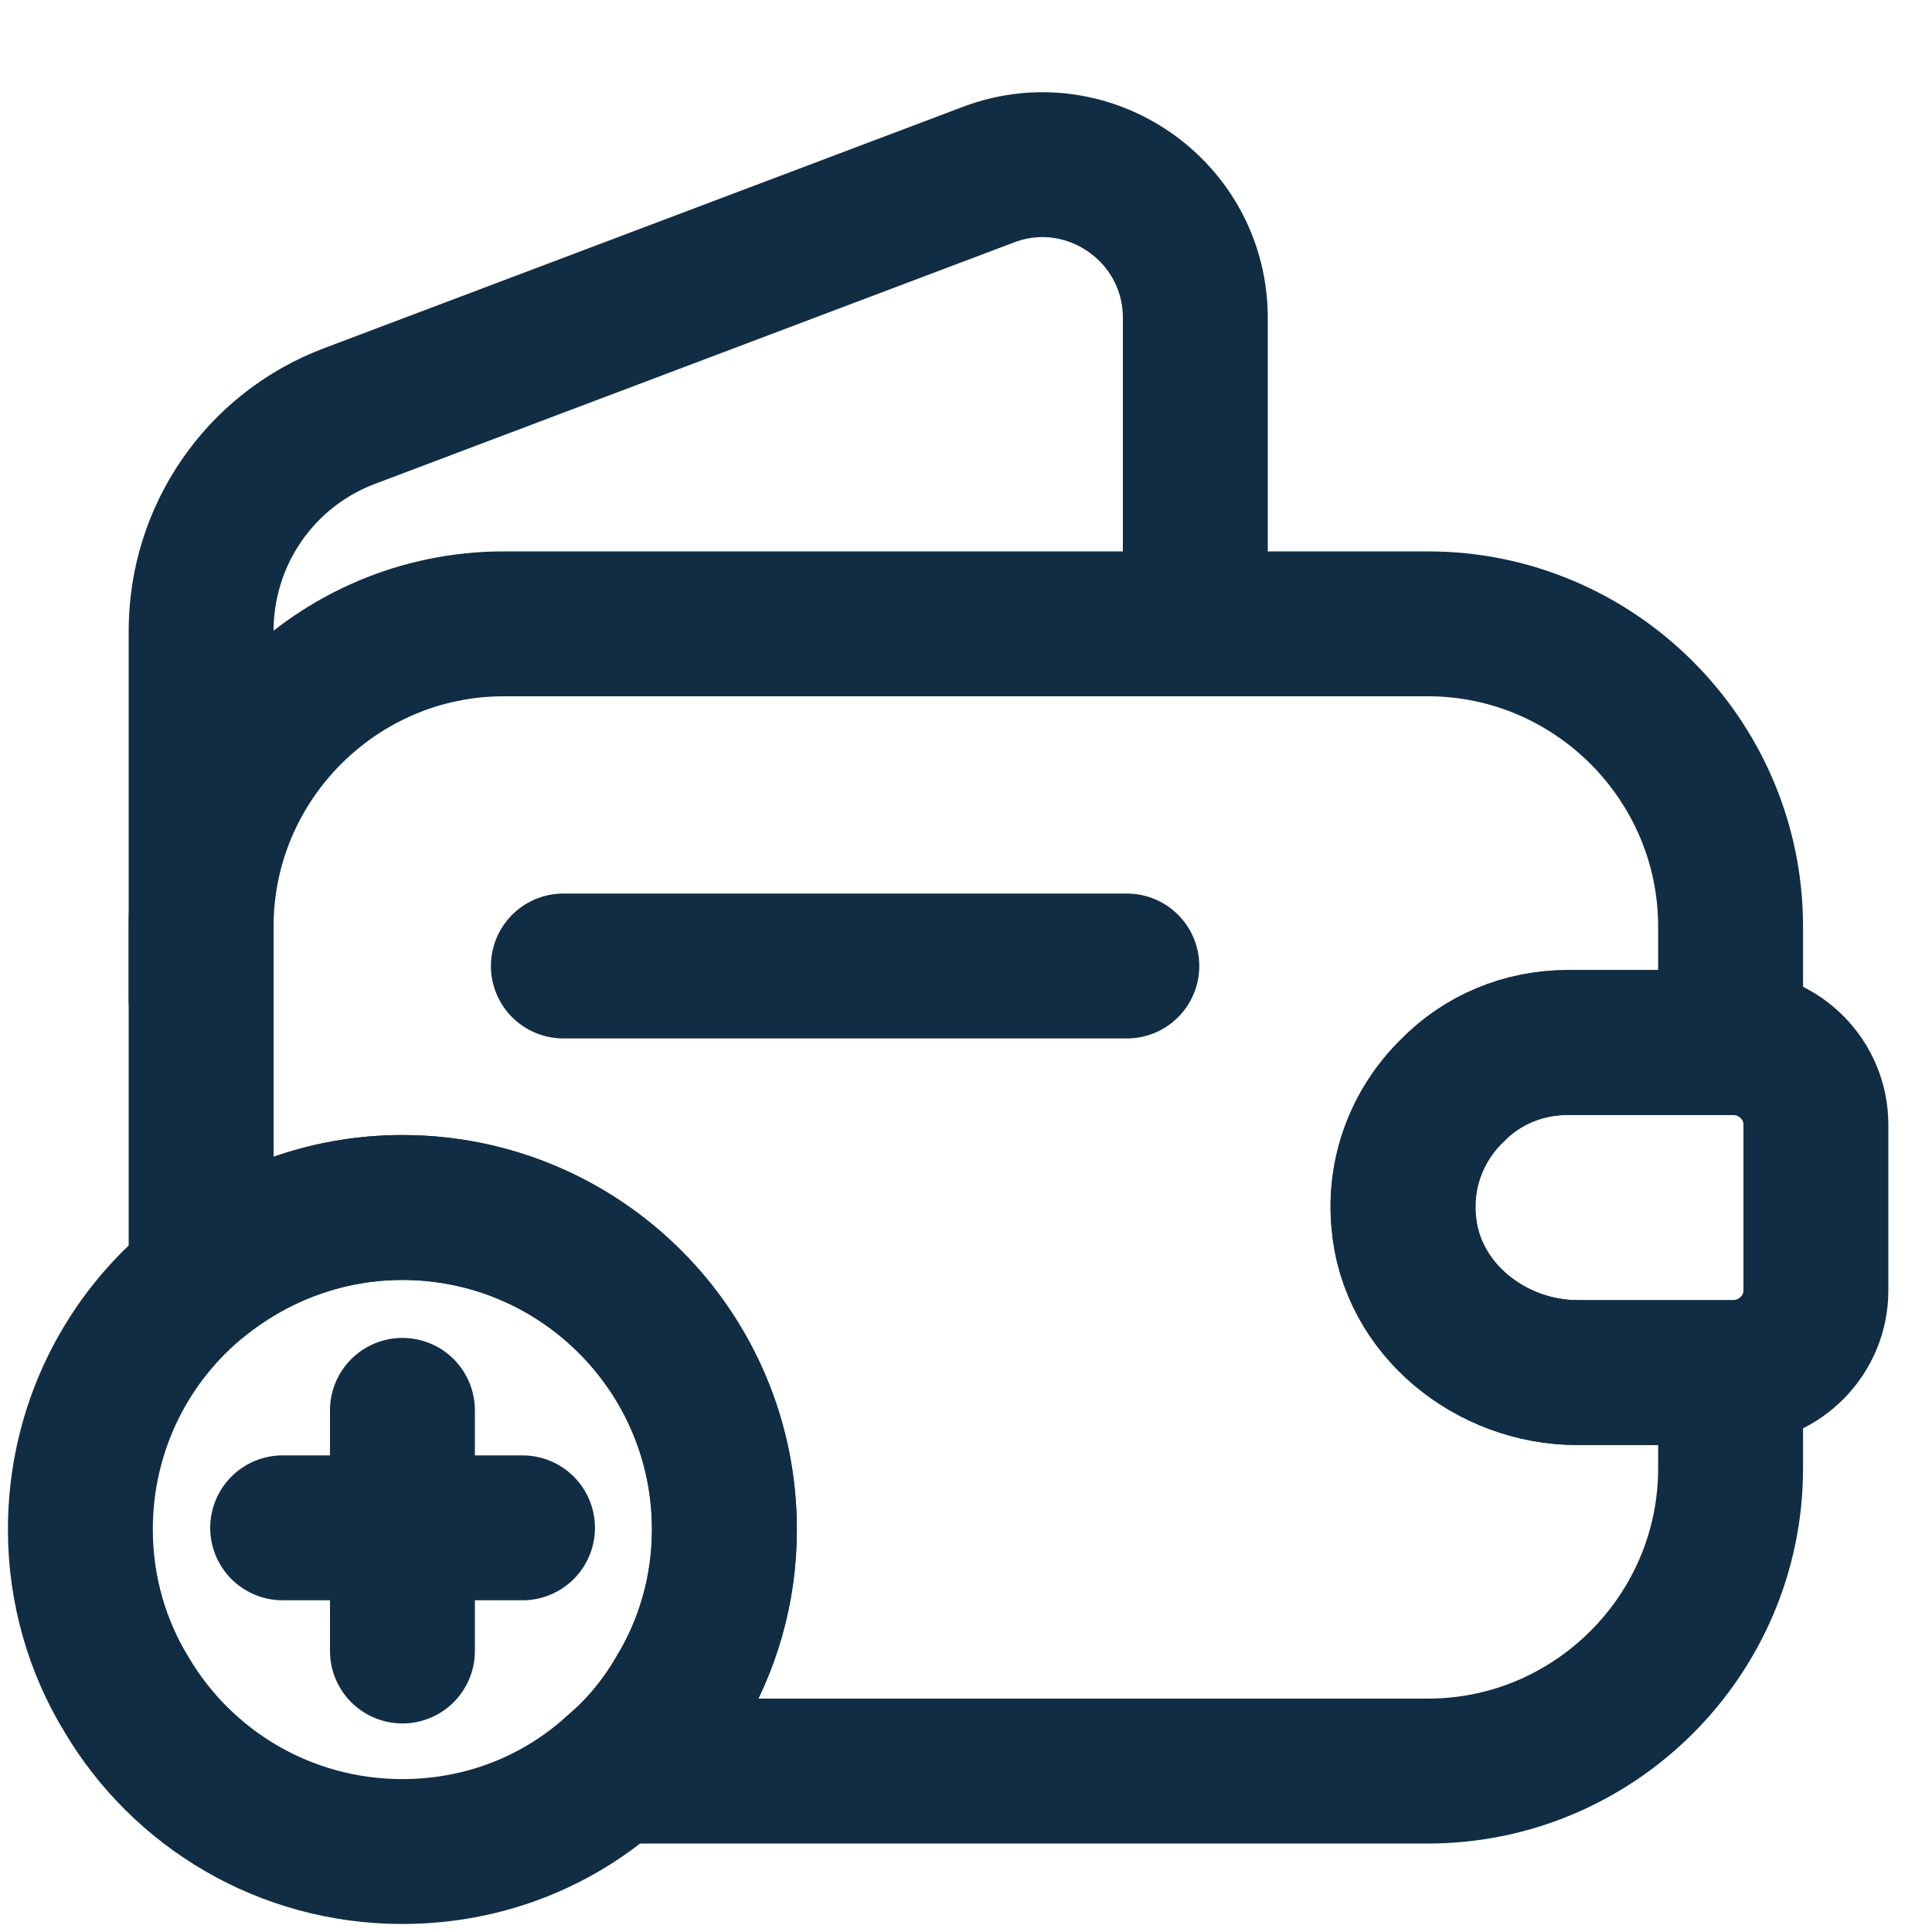 <svg width="20" height="20" viewBox="0 0 20 20" fill="none" xmlns="http://www.w3.org/2000/svg">
<path d="M15.032 11.292C14.682 11.633 14.482 12.125 14.532 12.65C14.607 13.55 15.432 14.209 16.332 14.209H17.915V15.2C17.915 16.925 16.507 18.334 14.782 18.334H6.357C6.615 18.117 6.84 17.85 7.015 17.55C7.324 17.05 7.499 16.459 7.499 15.834C7.499 13.992 6.007 12.5 4.165 12.5C3.382 12.5 2.657 12.775 2.082 13.233V9.592C2.082 7.867 3.49 6.458 5.215 6.458H14.782C16.507 6.458 17.915 7.867 17.915 9.592V10.792H16.232C15.765 10.792 15.34 10.975 15.032 11.292Z" stroke="#112D44" stroke-width="1.5" stroke-linecap="round" stroke-linejoin="round"/>
<path d="M2.082 10.342V6.533C2.082 5.542 2.69 4.658 3.615 4.308L10.232 1.808C11.265 1.417 12.374 2.183 12.374 3.292V6.458" stroke="#112D44" stroke-width="1.5" stroke-linecap="round" stroke-linejoin="round"/>
<path d="M18.798 11.642V13.359C18.798 13.817 18.431 14.192 17.964 14.209H16.331C15.431 14.209 14.606 13.55 14.531 12.65C14.481 12.125 14.681 11.634 15.031 11.292C15.339 10.975 15.764 10.792 16.231 10.792H17.964C18.431 10.809 18.798 11.184 18.798 11.642Z" stroke="#112D44" stroke-width="1.5" stroke-linecap="round" stroke-linejoin="round"/>
<path d="M5.832 10H11.665" stroke="#112D44" stroke-width="1.5" stroke-linecap="round" stroke-linejoin="round"/>
<path d="M7.499 15.833C7.499 16.458 7.324 17.05 7.015 17.55C6.84 17.85 6.615 18.117 6.357 18.333C5.774 18.858 5.007 19.167 4.165 19.167C2.949 19.167 1.89 18.517 1.315 17.55C1.007 17.05 0.832 16.458 0.832 15.833C0.832 14.783 1.315 13.842 2.082 13.233C2.657 12.775 3.382 12.5 4.165 12.5C6.007 12.5 7.499 13.992 7.499 15.833Z" stroke="#112D44" stroke-width="1.5" stroke-miterlimit="10" stroke-linecap="round" stroke-linejoin="round"/>
<path d="M5.409 15.816H2.926" stroke="#112D44" stroke-width="1.5" stroke-miterlimit="10" stroke-linecap="round" stroke-linejoin="round"/>
<path d="M4.166 14.6V17.091" stroke="#112D44" stroke-width="1.5" stroke-miterlimit="10" stroke-linecap="round" stroke-linejoin="round"/>
</svg>
